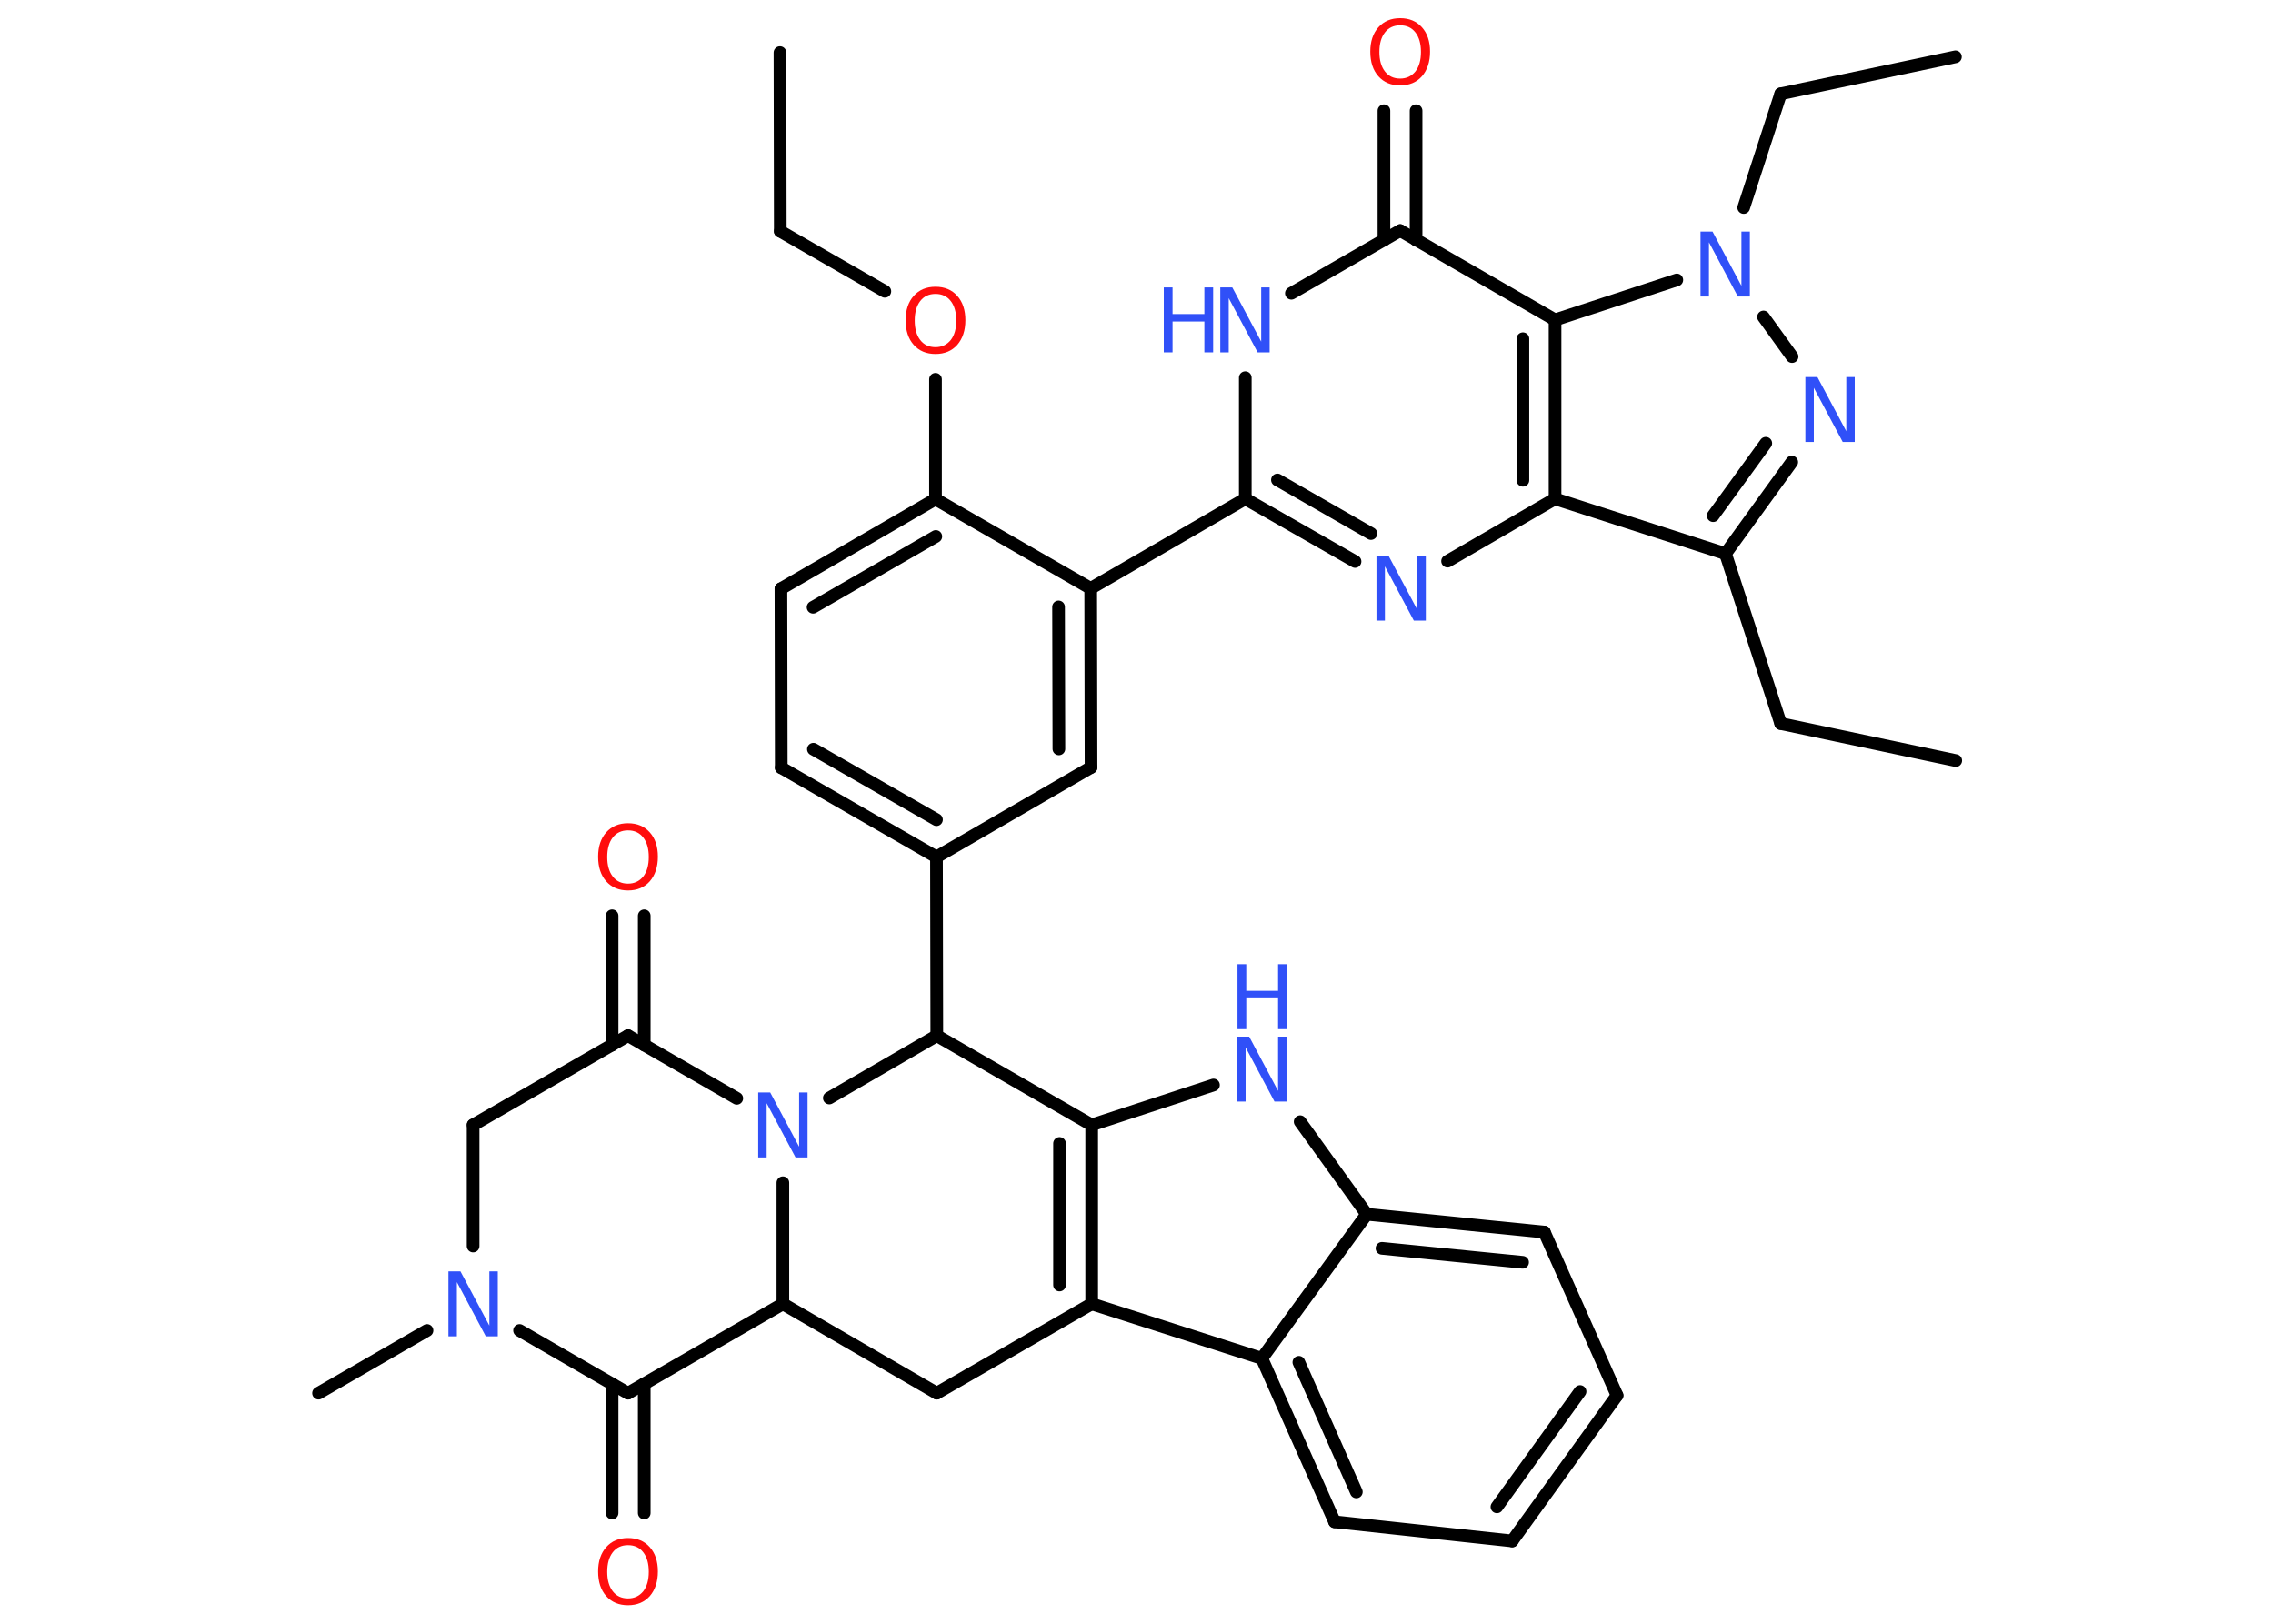 <?xml version='1.0' encoding='UTF-8'?>
<!DOCTYPE svg PUBLIC "-//W3C//DTD SVG 1.1//EN" "http://www.w3.org/Graphics/SVG/1.1/DTD/svg11.dtd">
<svg version='1.2' xmlns='http://www.w3.org/2000/svg' xmlns:xlink='http://www.w3.org/1999/xlink' width='70.0mm' height='50.0mm' viewBox='0 0 70.0 50.0'>
  <desc>Generated by the Chemistry Development Kit (http://github.com/cdk)</desc>
  <g stroke-linecap='round' stroke-linejoin='round' stroke='#000000' stroke-width='.39' fill='#3050F8'>
    <rect x='.0' y='.0' width='70.0' height='50.0' fill='#FFFFFF' stroke='none'/>
    <g id='mol1' class='mol'>
      <line id='mol1bnd1' class='bond' x1='24.02' y1='1.62' x2='24.03' y2='7.12'/>
      <line id='mol1bnd2' class='bond' x1='24.03' y1='7.12' x2='27.25' y2='8.97'/>
      <line id='mol1bnd3' class='bond' x1='28.81' y1='11.68' x2='28.81' y2='15.37'/>
      <g id='mol1bnd4' class='bond'>
        <line x1='28.81' y1='15.37' x2='24.05' y2='18.13'/>
        <line x1='28.82' y1='16.52' x2='25.04' y2='18.7'/>
      </g>
      <line id='mol1bnd5' class='bond' x1='24.05' y1='18.13' x2='24.06' y2='23.64'/>
      <g id='mol1bnd6' class='bond'>
        <line x1='24.06' y1='23.64' x2='28.84' y2='26.39'/>
        <line x1='25.05' y1='23.07' x2='28.84' y2='25.24'/>
      </g>
      <line id='mol1bnd7' class='bond' x1='28.84' y1='26.39' x2='28.85' y2='31.89'/>
      <line id='mol1bnd8' class='bond' x1='28.85' y1='31.89' x2='33.62' y2='34.64'/>
      <line id='mol1bnd9' class='bond' x1='33.62' y1='34.64' x2='37.37' y2='33.41'/>
      <line id='mol1bnd10' class='bond' x1='40.04' y1='34.54' x2='42.09' y2='37.39'/>
      <g id='mol1bnd11' class='bond'>
        <line x1='47.56' y1='37.94' x2='42.09' y2='37.39'/>
        <line x1='46.89' y1='38.87' x2='42.56' y2='38.44'/>
      </g>
      <line id='mol1bnd12' class='bond' x1='47.56' y1='37.94' x2='49.8' y2='42.97'/>
      <g id='mol1bnd13' class='bond'>
        <line x1='46.57' y1='47.45' x2='49.8' y2='42.97'/>
        <line x1='46.1' y1='46.4' x2='48.66' y2='42.85'/>
      </g>
      <line id='mol1bnd14' class='bond' x1='46.57' y1='47.45' x2='41.1' y2='46.86'/>
      <g id='mol1bnd15' class='bond'>
        <line x1='38.86' y1='41.83' x2='41.1' y2='46.86'/>
        <line x1='40.0' y1='41.95' x2='41.77' y2='45.94'/>
      </g>
      <line id='mol1bnd16' class='bond' x1='42.09' y1='37.39' x2='38.86' y2='41.83'/>
      <line id='mol1bnd17' class='bond' x1='38.86' y1='41.83' x2='33.62' y2='40.15'/>
      <g id='mol1bnd18' class='bond'>
        <line x1='33.62' y1='40.15' x2='33.62' y2='34.64'/>
        <line x1='32.63' y1='39.57' x2='32.63' y2='35.21'/>
      </g>
      <line id='mol1bnd19' class='bond' x1='33.62' y1='40.15' x2='28.85' y2='42.9'/>
      <line id='mol1bnd20' class='bond' x1='28.85' y1='42.9' x2='24.11' y2='40.15'/>
      <line id='mol1bnd21' class='bond' x1='24.11' y1='40.15' x2='19.34' y2='42.9'/>
      <g id='mol1bnd22' class='bond'>
        <line x1='19.84' y1='42.61' x2='19.84' y2='46.59'/>
        <line x1='18.85' y1='42.61' x2='18.85' y2='46.59'/>
      </g>
      <line id='mol1bnd23' class='bond' x1='19.34' y1='42.9' x2='16.0' y2='40.97'/>
      <line id='mol1bnd24' class='bond' x1='13.15' y1='40.97' x2='9.81' y2='42.9'/>
      <line id='mol1bnd25' class='bond' x1='14.57' y1='38.37' x2='14.57' y2='34.64'/>
      <line id='mol1bnd26' class='bond' x1='14.57' y1='34.64' x2='19.34' y2='31.89'/>
      <g id='mol1bnd27' class='bond'>
        <line x1='18.85' y1='32.18' x2='18.85' y2='28.2'/>
        <line x1='19.84' y1='32.18' x2='19.84' y2='28.2'/>
      </g>
      <line id='mol1bnd28' class='bond' x1='19.34' y1='31.89' x2='22.69' y2='33.82'/>
      <line id='mol1bnd29' class='bond' x1='24.11' y1='40.15' x2='24.11' y2='36.42'/>
      <line id='mol1bnd30' class='bond' x1='28.85' y1='31.89' x2='25.54' y2='33.81'/>
      <line id='mol1bnd31' class='bond' x1='28.84' y1='26.39' x2='33.6' y2='23.63'/>
      <g id='mol1bnd32' class='bond'>
        <line x1='33.6' y1='23.63' x2='33.59' y2='18.12'/>
        <line x1='32.61' y1='23.06' x2='32.6' y2='18.69'/>
      </g>
      <line id='mol1bnd33' class='bond' x1='28.81' y1='15.37' x2='33.59' y2='18.12'/>
      <line id='mol1bnd34' class='bond' x1='33.59' y1='18.12' x2='38.35' y2='15.36'/>
      <g id='mol1bnd35' class='bond'>
        <line x1='38.35' y1='15.36' x2='41.73' y2='17.29'/>
        <line x1='39.34' y1='14.78' x2='42.22' y2='16.43'/>
      </g>
      <line id='mol1bnd36' class='bond' x1='44.58' y1='17.28' x2='47.89' y2='15.36'/>
      <line id='mol1bnd37' class='bond' x1='47.89' y1='15.36' x2='53.14' y2='17.05'/>
      <line id='mol1bnd38' class='bond' x1='53.14' y1='17.05' x2='54.84' y2='22.28'/>
      <line id='mol1bnd39' class='bond' x1='54.84' y1='22.28' x2='60.23' y2='23.42'/>
      <g id='mol1bnd40' class='bond'>
        <line x1='53.14' y1='17.05' x2='55.18' y2='14.23'/>
        <line x1='52.76' y1='15.88' x2='54.38' y2='13.65'/>
      </g>
      <line id='mol1bnd41' class='bond' x1='55.19' y1='10.98' x2='54.31' y2='9.76'/>
      <line id='mol1bnd42' class='bond' x1='53.7' y1='6.39' x2='54.84' y2='2.89'/>
      <line id='mol1bnd43' class='bond' x1='54.84' y1='2.89' x2='60.22' y2='1.75'/>
      <line id='mol1bnd44' class='bond' x1='51.64' y1='8.62' x2='47.89' y2='9.85'/>
      <g id='mol1bnd45' class='bond'>
        <line x1='47.89' y1='15.36' x2='47.89' y2='9.85'/>
        <line x1='46.9' y1='14.79' x2='46.9' y2='10.43'/>
      </g>
      <line id='mol1bnd46' class='bond' x1='47.89' y1='9.85' x2='43.12' y2='7.1'/>
      <g id='mol1bnd47' class='bond'>
        <line x1='42.62' y1='7.39' x2='42.62' y2='3.41'/>
        <line x1='43.61' y1='7.39' x2='43.61' y2='3.41'/>
      </g>
      <line id='mol1bnd48' class='bond' x1='43.12' y1='7.1' x2='39.77' y2='9.03'/>
      <line id='mol1bnd49' class='bond' x1='38.35' y1='15.36' x2='38.35' y2='11.63'/>
      <path id='mol1atm3' class='atom' d='M28.81 9.05q-.3 .0 -.47 .22q-.17 .22 -.17 .6q.0 .38 .17 .6q.17 .22 .47 .22q.29 .0 .47 -.22q.17 -.22 .17 -.6q.0 -.38 -.17 -.6q-.17 -.22 -.47 -.22zM28.81 8.83q.42 .0 .67 .28q.25 .28 .25 .75q.0 .47 -.25 .76q-.25 .28 -.67 .28q-.42 .0 -.67 -.28q-.25 -.28 -.25 -.76q.0 -.47 .25 -.75q.25 -.28 .67 -.28z' stroke='none' fill='#FF0D0D'/>
      <g id='mol1atm10' class='atom'>
        <path d='M38.11 31.92h.36l.89 1.67v-1.67h.26v2.0h-.37l-.89 -1.67v1.67h-.26v-2.0z' stroke='none'/>
        <path d='M38.11 29.69h.27v.82h.98v-.82h.27v2.0h-.27v-.95h-.98v.95h-.27v-2.0z' stroke='none'/>
      </g>
      <path id='mol1atm21' class='atom' d='M19.34 47.58q-.3 .0 -.47 .22q-.17 .22 -.17 .6q.0 .38 .17 .6q.17 .22 .47 .22q.29 .0 .47 -.22q.17 -.22 .17 -.6q.0 -.38 -.17 -.6q-.17 -.22 -.47 -.22zM19.34 47.36q.42 .0 .67 .28q.25 .28 .25 .75q.0 .47 -.25 .76q-.25 .28 -.67 .28q-.42 .0 -.67 -.28q-.25 -.28 -.25 -.76q.0 -.47 .25 -.75q.25 -.28 .67 -.28z' stroke='none' fill='#FF0D0D'/>
      <path id='mol1atm22' class='atom' d='M13.82 39.15h.36l.89 1.67v-1.67h.26v2.0h-.37l-.89 -1.67v1.67h-.26v-2.0z' stroke='none'/>
      <path id='mol1atm26' class='atom' d='M19.34 25.57q-.3 .0 -.47 .22q-.17 .22 -.17 .6q.0 .38 .17 .6q.17 .22 .47 .22q.29 .0 .47 -.22q.17 -.22 .17 -.6q.0 -.38 -.17 -.6q-.17 -.22 -.47 -.22zM19.34 25.35q.42 .0 .67 .28q.25 .28 .25 .75q.0 .47 -.25 .76q-.25 .28 -.67 .28q-.42 .0 -.67 -.28q-.25 -.28 -.25 -.76q.0 -.47 .25 -.75q.25 -.28 .67 -.28z' stroke='none' fill='#FF0D0D'/>
      <path id='mol1atm27' class='atom' d='M23.36 33.64h.36l.89 1.67v-1.67h.26v2.0h-.37l-.89 -1.67v1.67h-.26v-2.0z' stroke='none'/>
      <path id='mol1atm31' class='atom' d='M42.4 17.11h.36l.89 1.67v-1.67h.26v2.0h-.37l-.89 -1.67v1.67h-.26v-2.0z' stroke='none'/>
      <path id='mol1atm36' class='atom' d='M55.61 11.61h.36l.89 1.67v-1.67h.26v2.0h-.37l-.89 -1.67v1.67h-.26v-2.0z' stroke='none'/>
      <path id='mol1atm37' class='atom' d='M52.38 7.13h.36l.89 1.67v-1.67h.26v2.0h-.37l-.89 -1.67v1.67h-.26v-2.0z' stroke='none'/>
      <path id='mol1atm42' class='atom' d='M43.12 .78q-.3 .0 -.47 .22q-.17 .22 -.17 .6q.0 .38 .17 .6q.17 .22 .47 .22q.29 .0 .47 -.22q.17 -.22 .17 -.6q.0 -.38 -.17 -.6q-.17 -.22 -.47 -.22zM43.12 .56q.42 .0 .67 .28q.25 .28 .25 .75q.0 .47 -.25 .76q-.25 .28 -.67 .28q-.42 .0 -.67 -.28q-.25 -.28 -.25 -.76q.0 -.47 .25 -.75q.25 -.28 .67 -.28z' stroke='none' fill='#FF0D0D'/>
      <g id='mol1atm43' class='atom'>
        <path d='M37.59 8.85h.36l.89 1.67v-1.67h.26v2.0h-.37l-.89 -1.67v1.67h-.26v-2.0z' stroke='none'/>
        <path d='M35.84 8.85h.27v.82h.98v-.82h.27v2.0h-.27v-.95h-.98v.95h-.27v-2.0z' stroke='none'/>
      </g>
    </g>
  </g>
</svg>
